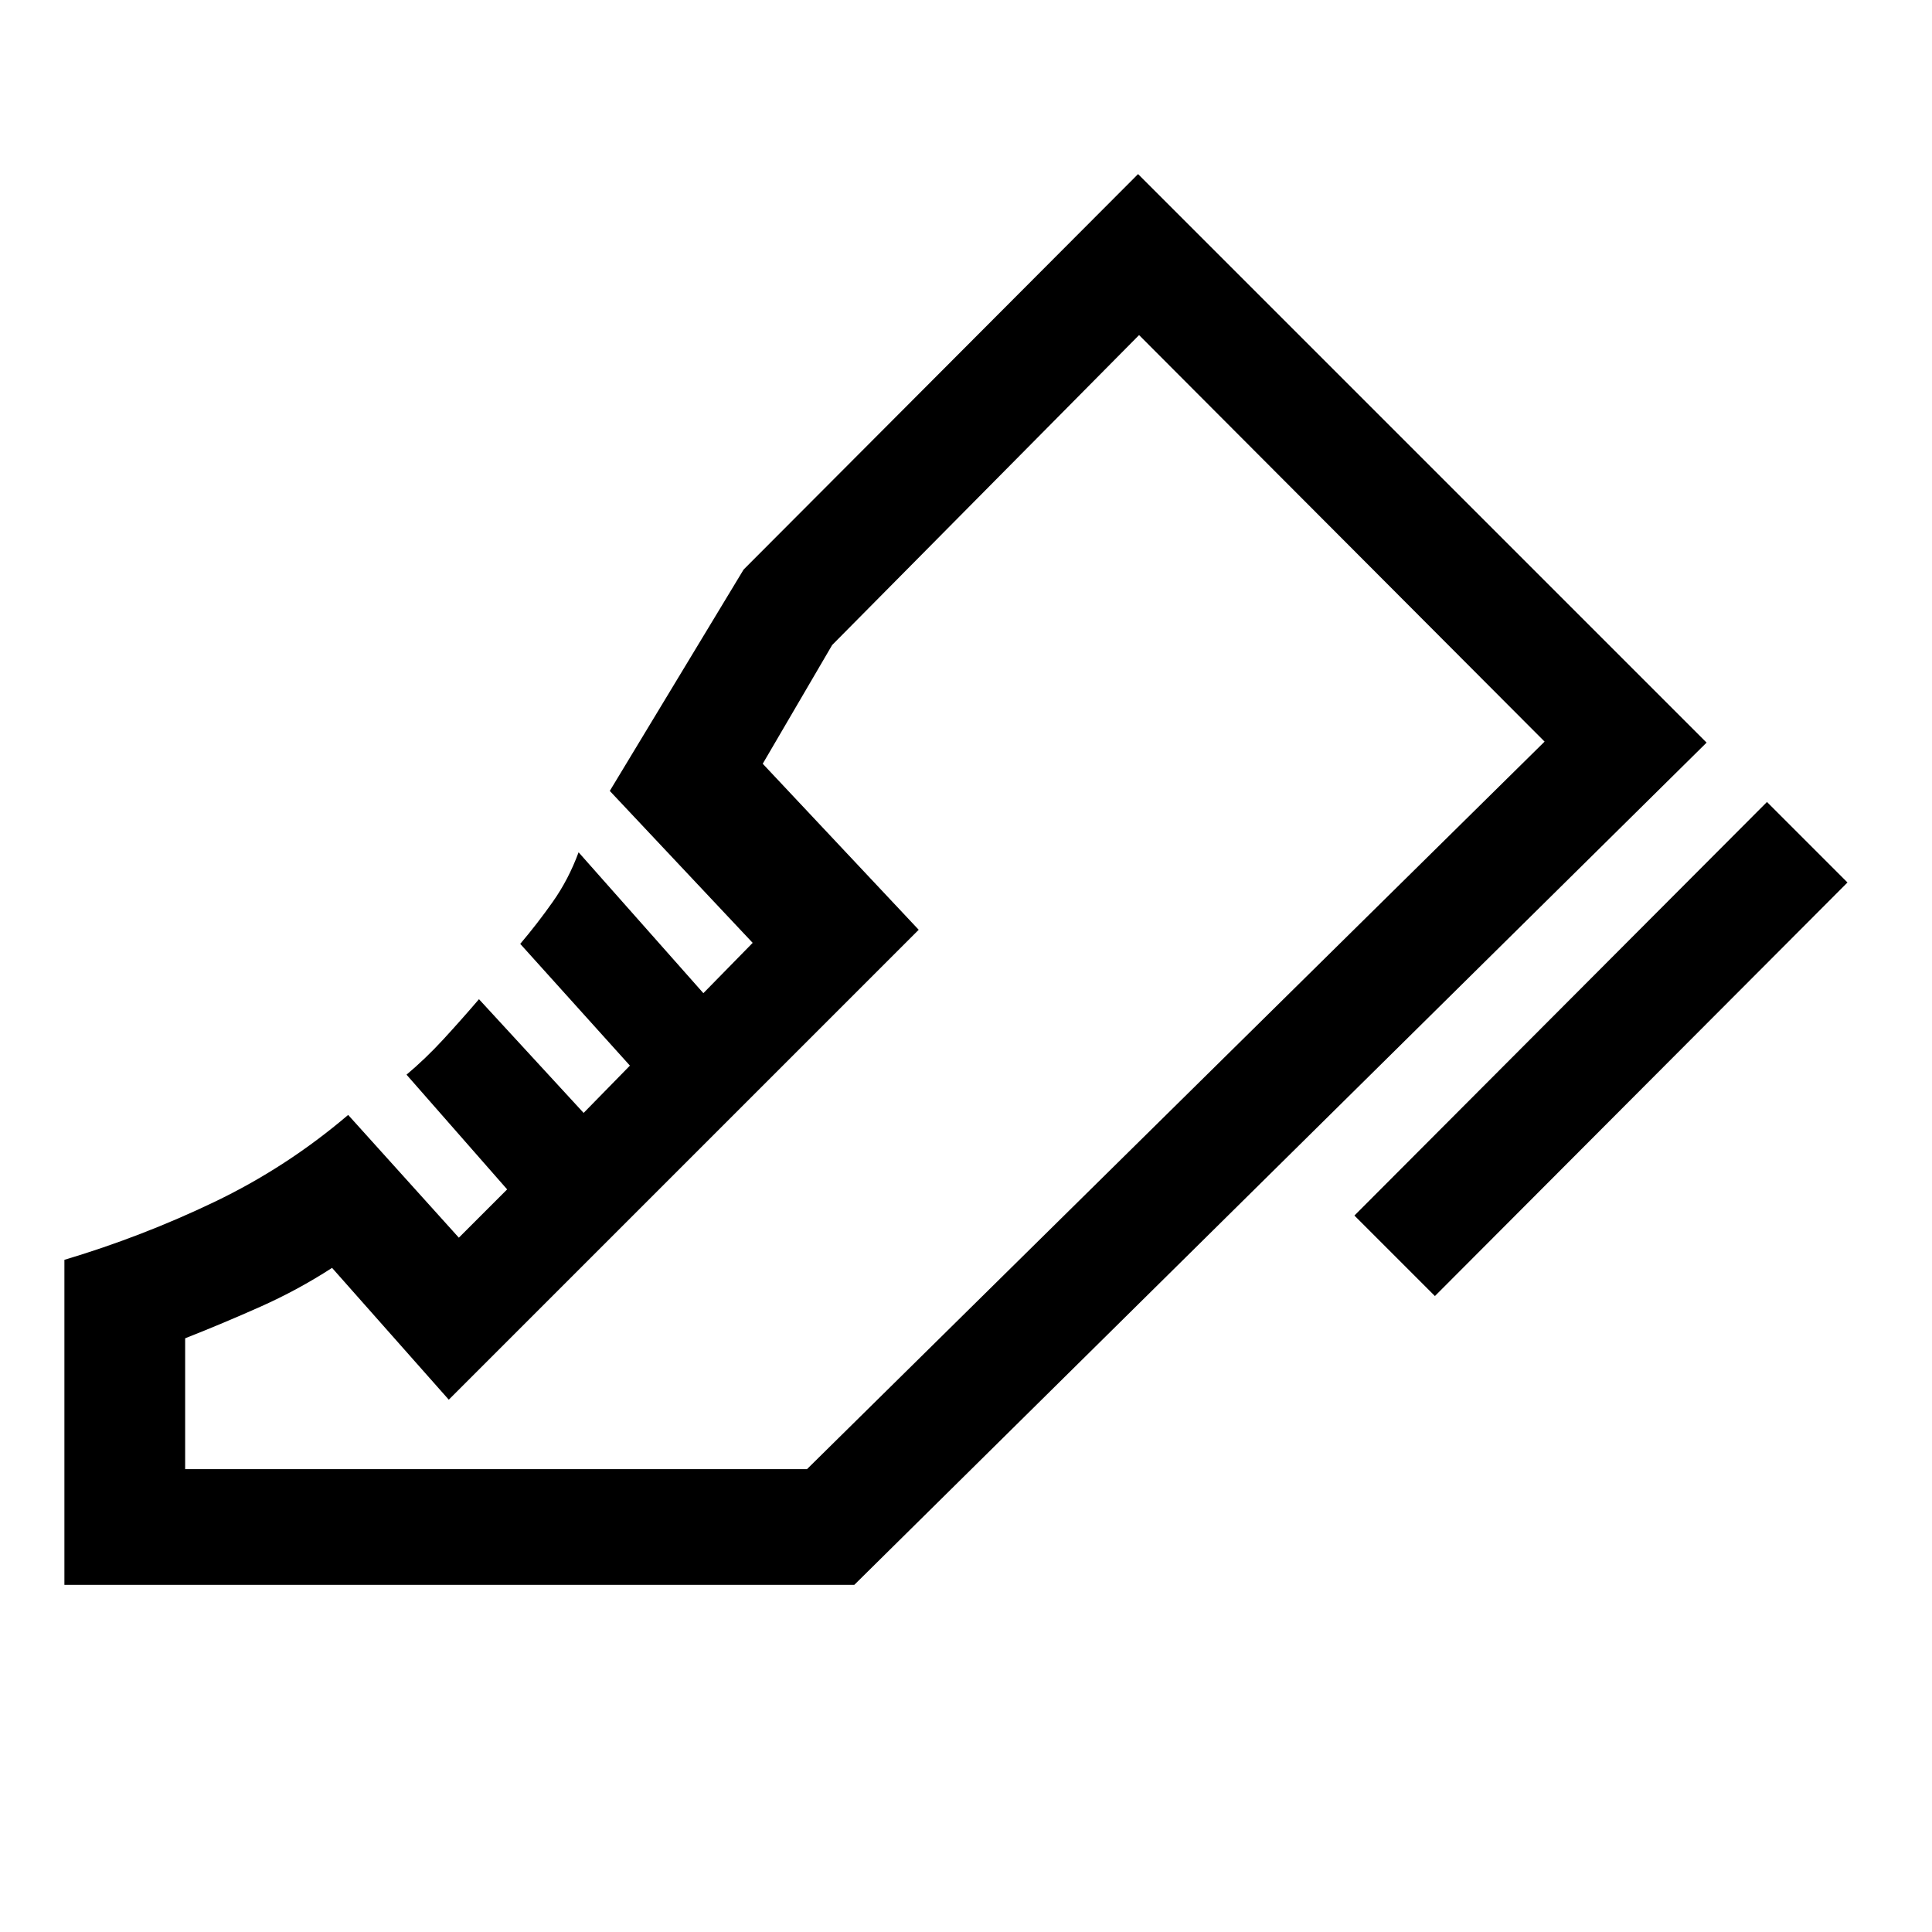 <svg xmlns="http://www.w3.org/2000/svg" height="48" viewBox="0 96 960 960" width="48"><path d="m673 700 205-205.5 40 40L713 740l-40-40ZM32 883.5V722q38.5-11.5 74.5-28.75T173 650l55 61 24-24-50-57q9.5-8 18.25-17.5t17.75-20l52 56.5 23-23.5-54.5-60.5q8.5-10 16.25-21t12.75-24.5l62 70 24.5-25-71-75.5 66.5-110 196-196.5L848 465 424.5 883.5H32ZM401 826l366.5-361.5L401 826Zm-309 0h309l366.5-361.5-201.5-202-152.5 154-34.5 59 77.5 82.5L223 791.5 165 726q-17 11-35.5 19.25T92 761v65Z"/></svg>